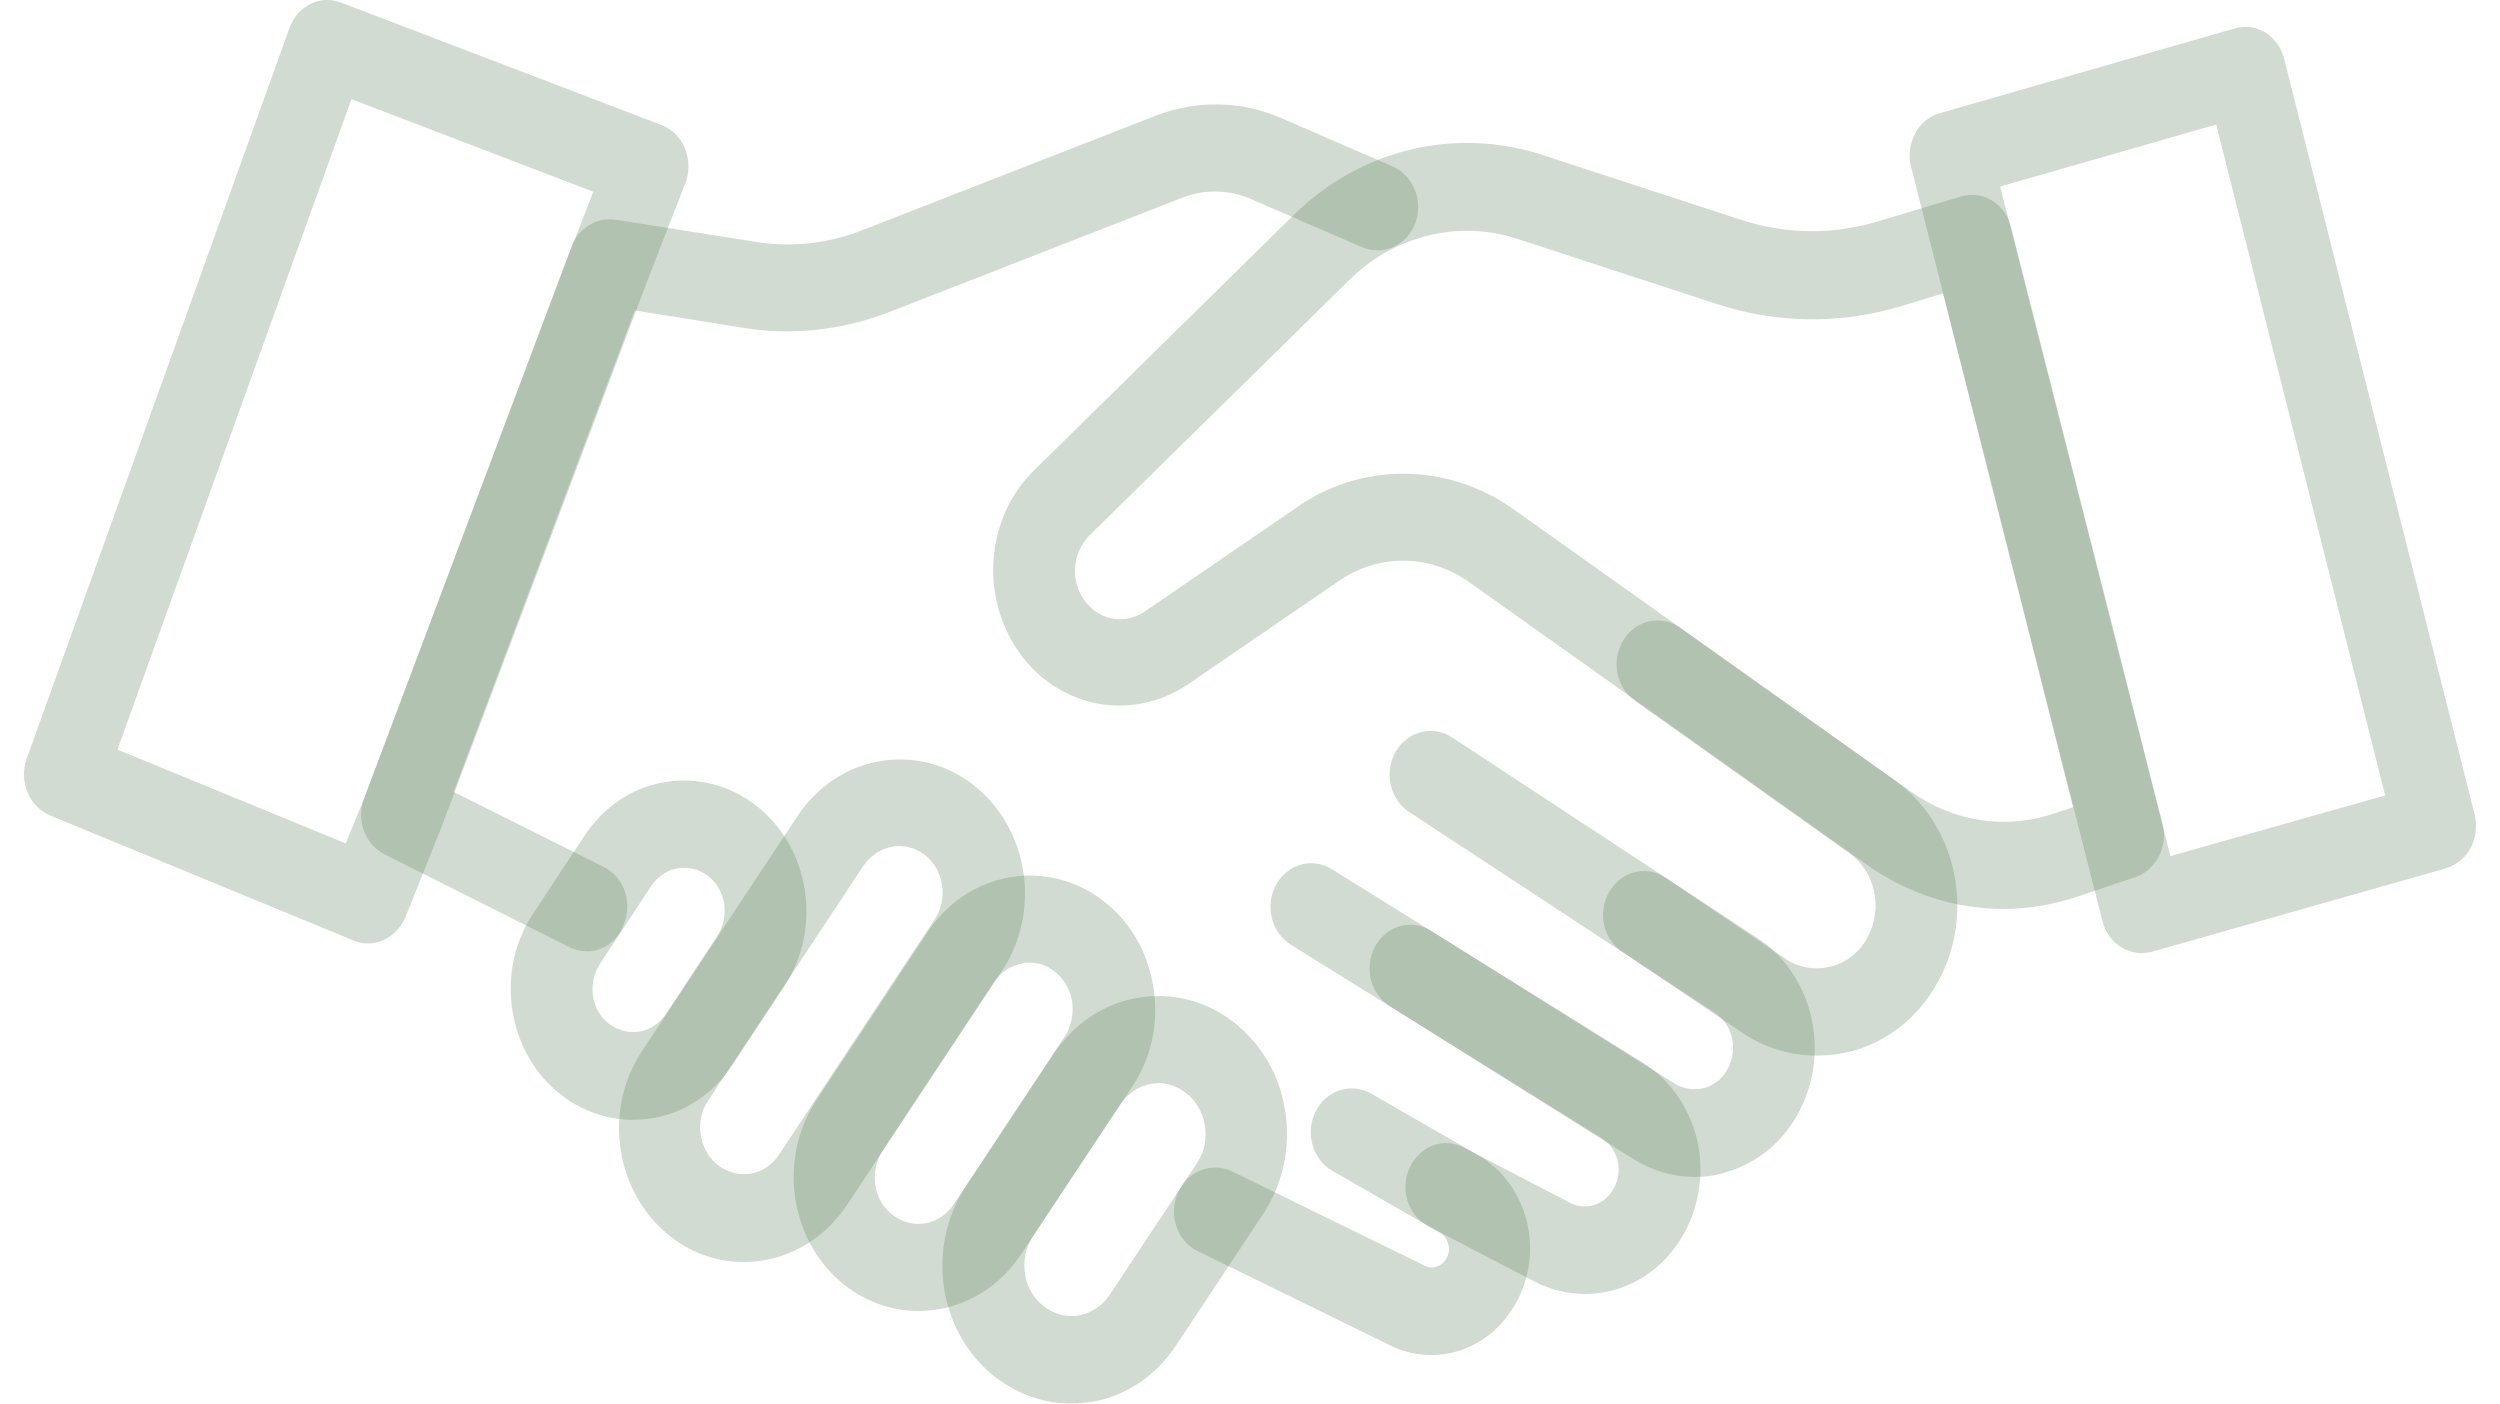 <svg width="57" height="32" viewBox="0 0 57 32" fill="none" xmlns="http://www.w3.org/2000/svg">
<path d="M48.828 21.729C48.42 21.729 48.042 21.44 47.933 20.992L43.573 3.804C43.504 3.545 43.544 3.277 43.663 3.048C43.782 2.819 43.991 2.65 44.23 2.58L50.948 0.649C51.446 0.5 51.953 0.818 52.083 1.356L56.422 18.574C56.482 18.833 56.452 19.101 56.333 19.33C56.213 19.559 56.004 19.728 55.765 19.798L49.067 21.699C48.988 21.719 48.898 21.729 48.828 21.729ZM45.604 4.252L49.485 19.519L54.382 18.136L50.53 2.839L45.604 4.252Z" fill="#658864" fill-opacity="0.3"/>
<path d="M45.684 20.724C44.579 20.724 43.484 20.375 42.539 19.699L33.492 13.269C32.596 12.632 31.441 12.622 30.536 13.239L27.092 15.598C26.385 16.076 25.52 16.215 24.723 15.966C23.917 15.717 23.26 15.11 22.912 14.294C22.384 13.07 22.653 11.627 23.579 10.721L29.501 4.899C31.013 3.406 33.173 2.889 35.144 3.526L39.682 5.008C40.707 5.347 41.792 5.357 42.817 5.048L44.708 4.481C44.947 4.411 45.206 4.441 45.415 4.571C45.634 4.7 45.783 4.919 45.853 5.178L49.306 18.783C49.436 19.3 49.167 19.828 48.689 19.997L47.415 20.425C46.838 20.624 46.261 20.724 45.684 20.724ZM31.989 10.801C32.865 10.801 33.75 11.07 34.517 11.617L43.564 18.046C44.539 18.743 45.733 18.922 46.848 18.544L47.266 18.405L44.3 6.69L43.315 6.989C41.941 7.397 40.498 7.377 39.135 6.929L34.596 5.446C33.263 5.008 31.79 5.367 30.765 6.382L24.843 12.204C24.514 12.533 24.415 13.04 24.604 13.478C24.733 13.767 24.962 13.986 25.251 14.075C25.539 14.165 25.838 14.115 26.097 13.946L29.54 11.587C30.277 11.06 31.133 10.801 31.989 10.801Z" fill="#658864" fill-opacity="0.3"/>
<path d="M13.388 21.689C13.258 21.689 13.119 21.659 12.99 21.599L8.77 19.48C8.322 19.251 8.113 18.693 8.302 18.206L13.03 5.625C13.189 5.197 13.607 4.949 14.025 5.008L17.24 5.516C18.046 5.645 18.872 5.556 19.638 5.257L26.346 2.64C27.272 2.281 28.287 2.291 29.203 2.689L31.75 3.794C32.228 4.003 32.457 4.58 32.268 5.088C32.079 5.596 31.532 5.844 31.054 5.635L28.506 4.531C28.018 4.322 27.471 4.312 26.973 4.501L20.265 7.118C19.21 7.526 18.066 7.656 16.961 7.477L14.473 7.078L10.342 18.056L13.766 19.768C14.234 19.997 14.433 20.594 14.214 21.092C14.075 21.47 13.736 21.689 13.388 21.689Z" fill="#658864" fill-opacity="0.3"/>
<path d="M14.423 25.531C13.856 25.531 13.299 25.342 12.821 24.983C11.567 24.038 11.268 22.167 12.154 20.833L13.329 19.052C13.756 18.405 14.393 17.967 15.13 17.837C15.866 17.708 16.603 17.887 17.21 18.345C18.464 19.29 18.763 21.162 17.877 22.495L16.702 24.277C16.274 24.924 15.637 25.362 14.901 25.491C14.732 25.521 14.582 25.531 14.423 25.531ZM15.608 19.788C15.558 19.788 15.498 19.788 15.448 19.798C15.21 19.838 14.991 19.987 14.851 20.196L13.677 21.978C13.388 22.425 13.478 23.043 13.896 23.351C14.095 23.5 14.344 23.56 14.582 23.52C14.821 23.48 15.04 23.331 15.18 23.122L16.354 21.341C16.643 20.893 16.553 20.276 16.135 19.967C15.976 19.848 15.797 19.788 15.608 19.788Z" fill="#658864" fill-opacity="0.3"/>
<path d="M16.961 28.775C16.393 28.775 15.816 28.596 15.319 28.218C14.035 27.242 13.726 25.332 14.642 23.958L18.185 18.604C19.091 17.23 20.882 16.902 22.166 17.877C23.45 18.852 23.758 20.763 22.843 22.137L19.3 27.491C18.742 28.317 17.856 28.775 16.961 28.775ZM20.504 19.29C20.195 19.29 19.887 19.45 19.688 19.738L16.145 25.093C15.826 25.57 15.936 26.237 16.383 26.576C16.831 26.914 17.458 26.805 17.767 26.317L21.31 20.962C21.628 20.485 21.519 19.818 21.071 19.479C20.902 19.36 20.703 19.29 20.504 19.29Z" fill="#658864" fill-opacity="0.3"/>
<path d="M20.942 29.89C20.375 29.89 19.798 29.711 19.3 29.333C18.016 28.357 17.707 26.446 18.623 25.073L21.151 21.251C22.057 19.878 23.848 19.549 25.132 20.524C25.759 20.992 26.167 21.699 26.297 22.505C26.426 23.311 26.257 24.117 25.809 24.784L23.281 28.596C22.724 29.442 21.838 29.89 20.942 29.89ZM23.47 21.948C23.41 21.948 23.361 21.948 23.301 21.968C23.042 22.017 22.813 22.167 22.654 22.405L20.126 26.227C19.977 26.456 19.917 26.745 19.957 27.024C19.997 27.302 20.146 27.551 20.365 27.71C20.813 28.049 21.44 27.939 21.748 27.451L24.276 23.63C24.426 23.401 24.485 23.112 24.445 22.834C24.396 22.555 24.256 22.306 24.037 22.147C23.878 22.007 23.679 21.948 23.47 21.948Z" fill="#658864" fill-opacity="0.3"/>
<path d="M24.416 32C23.818 32 23.231 31.801 22.724 31.423C21.4 30.418 21.091 28.457 22.027 27.044L24.017 24.038C24.475 23.351 25.142 22.893 25.918 22.754C26.695 22.615 27.471 22.804 28.108 23.291C28.745 23.779 29.173 24.496 29.302 25.322C29.432 26.148 29.253 26.984 28.805 27.671L26.814 30.676C26.356 31.363 25.689 31.821 24.913 31.96C24.754 31.98 24.585 32 24.416 32ZM26.416 24.695C26.356 24.695 26.297 24.705 26.237 24.715C25.958 24.765 25.709 24.934 25.54 25.183L23.55 28.188C23.211 28.706 23.321 29.422 23.808 29.791C24.047 29.97 24.326 30.039 24.605 29.99C24.883 29.94 25.132 29.771 25.301 29.522L27.292 26.516C27.461 26.267 27.521 25.959 27.471 25.66C27.421 25.362 27.272 25.093 27.033 24.914C26.844 24.774 26.635 24.695 26.416 24.695Z" fill="#658864" fill-opacity="0.3"/>
<path d="M32.635 30.895C32.317 30.895 31.998 30.826 31.7 30.676L27.311 28.527C26.843 28.298 26.634 27.71 26.853 27.203C27.062 26.705 27.619 26.486 28.087 26.705L32.476 28.855C32.655 28.945 32.854 28.885 32.964 28.716C33.053 28.576 33.043 28.447 33.023 28.377C33.004 28.308 32.964 28.178 32.824 28.099L30.376 26.695C29.928 26.436 29.749 25.829 29.998 25.342C30.237 24.854 30.804 24.675 31.262 24.934L33.7 26.337C34.267 26.665 34.675 27.233 34.825 27.91C34.974 28.576 34.845 29.293 34.477 29.85C34.048 30.527 33.352 30.895 32.635 30.895Z" fill="#658864" fill-opacity="0.3"/>
<path d="M36.14 29.502C35.752 29.502 35.354 29.412 34.976 29.213L32.567 27.959C32.109 27.72 31.91 27.123 32.139 26.626C32.368 26.128 32.915 25.919 33.383 26.168L35.792 27.422C36.14 27.601 36.548 27.491 36.767 27.143C36.886 26.954 36.936 26.715 36.886 26.486C36.837 26.257 36.707 26.068 36.518 25.949L29.432 21.54C28.984 21.261 28.835 20.654 29.094 20.176C29.352 19.699 29.92 19.539 30.367 19.818L37.454 24.227C38.091 24.625 38.539 25.282 38.708 26.048C38.867 26.815 38.718 27.621 38.31 28.268C37.792 29.074 36.986 29.502 36.14 29.502Z" fill="#658864" fill-opacity="0.3"/>
<path d="M38.628 26.835C38.15 26.835 37.672 26.695 37.244 26.427L31.691 22.943C31.243 22.665 31.094 22.057 31.352 21.58C31.611 21.102 32.178 20.943 32.626 21.221L38.18 24.705C38.389 24.834 38.628 24.864 38.867 24.804C39.096 24.735 39.295 24.575 39.404 24.346C39.633 23.899 39.494 23.341 39.086 23.082L32.129 18.514C31.691 18.226 31.551 17.608 31.82 17.141C32.089 16.673 32.666 16.524 33.104 16.812L40.061 21.381C41.315 22.207 41.743 23.928 41.036 25.312C40.678 26.018 40.081 26.516 39.354 26.725C39.125 26.805 38.877 26.835 38.628 26.835Z" fill="#658864" fill-opacity="0.3"/>
<path d="M41.414 24.068C40.817 24.068 40.23 23.889 39.712 23.54L36.985 21.699C36.547 21.401 36.418 20.793 36.697 20.326C36.975 19.858 37.543 19.718 37.981 20.017L40.708 21.858C41.016 22.067 41.385 22.127 41.743 22.037C42.101 21.948 42.4 21.709 42.579 21.371C42.937 20.714 42.758 19.868 42.161 19.45L37.274 15.976C36.846 15.668 36.727 15.051 37.015 14.593C37.294 14.135 37.881 14.006 38.309 14.314L43.196 17.788C44.609 18.793 45.047 20.803 44.191 22.376C43.753 23.182 43.037 23.759 42.181 23.978C41.922 24.038 41.673 24.068 41.414 24.068Z" fill="#658864" fill-opacity="0.3"/>
<path d="M8.391 21.51C8.282 21.51 8.162 21.49 8.053 21.44L1.146 18.594C0.917 18.494 0.728 18.315 0.628 18.066C0.529 17.827 0.519 17.549 0.608 17.3L6.6 0.639C6.779 0.132 7.306 -0.127 7.784 0.062L15.079 2.849C15.318 2.938 15.517 3.137 15.617 3.386C15.716 3.635 15.726 3.924 15.627 4.172L14.771 6.372L10.033 18.942L9.247 20.903C9.088 21.281 8.75 21.51 8.391 21.51ZM2.678 17.091L7.884 19.231L8.312 18.176L13.039 5.615C13.049 5.606 13.527 4.371 13.527 4.371L8.013 2.261L2.678 17.091Z" fill="#658864" fill-opacity="0.3"/>
</svg>
